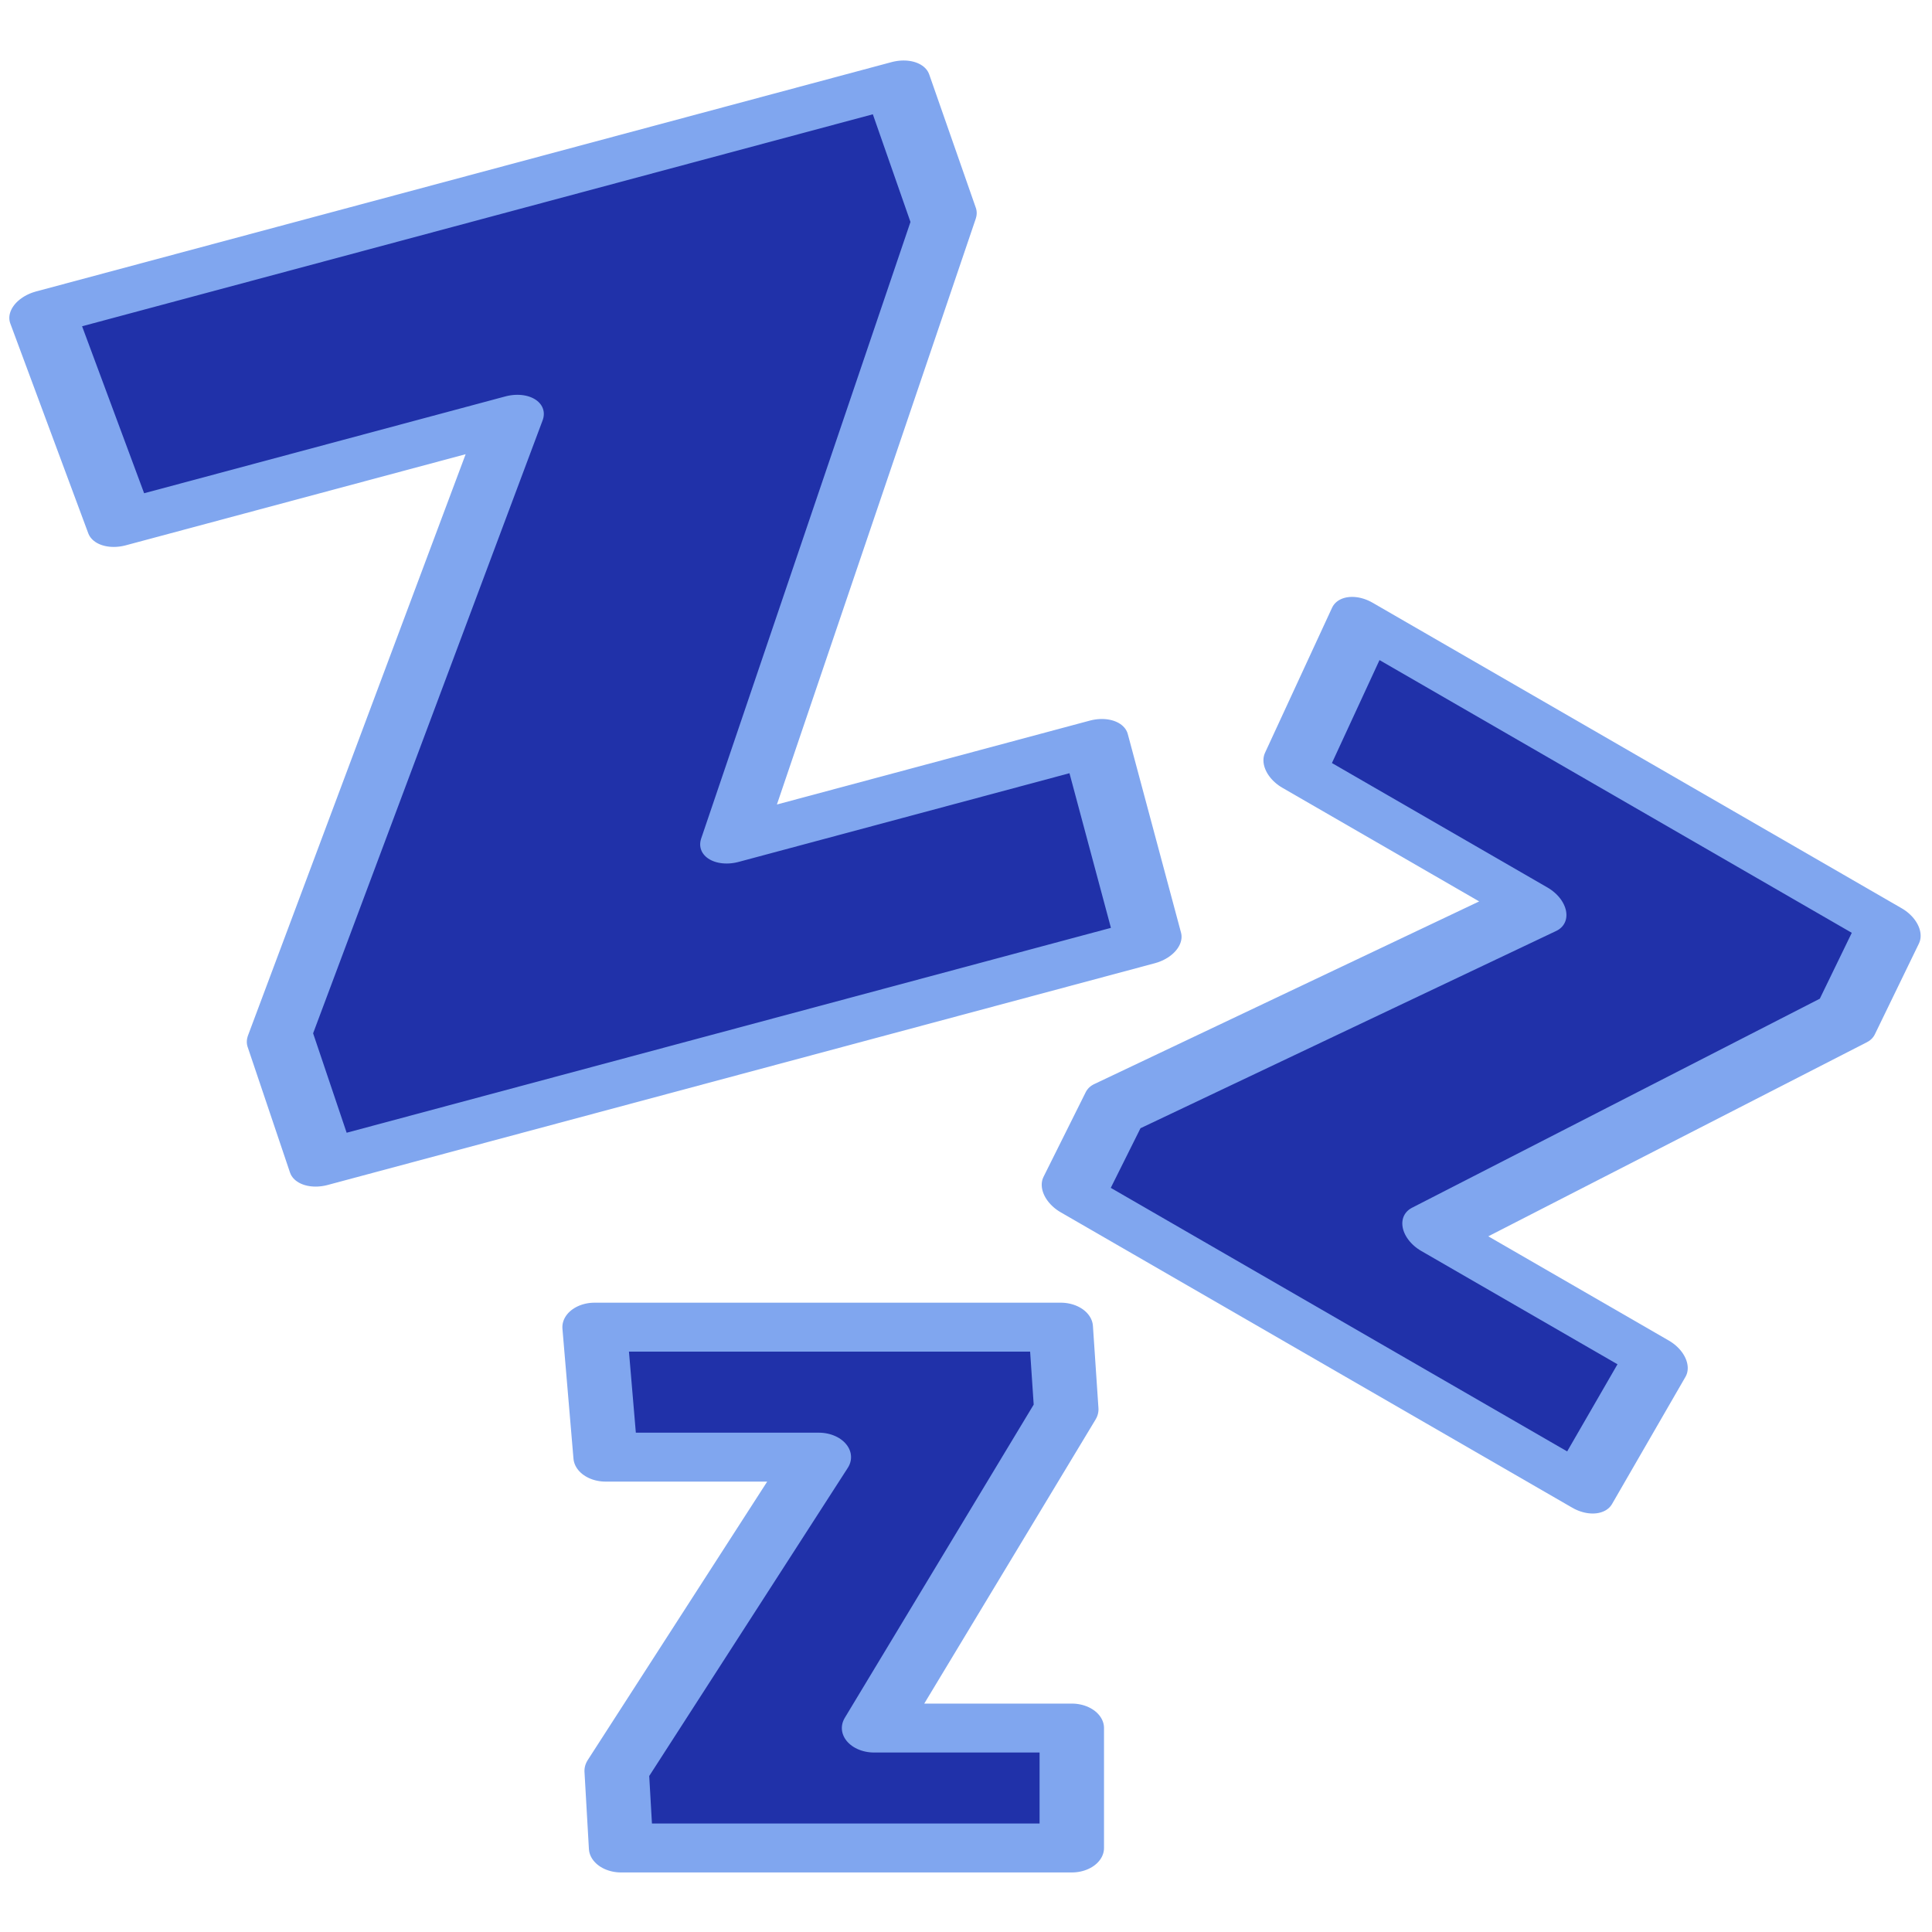 <?xml version="1.0" encoding="UTF-8" standalone="no"?>
<!DOCTYPE svg PUBLIC "-//W3C//DTD SVG 1.1//EN" "http://www.w3.org/Graphics/SVG/1.1/DTD/svg11.dtd">
<svg width="100%" height="100%" viewBox="0 0 34 34" version="1.1" xmlns="http://www.w3.org/2000/svg" xmlns:xlink="http://www.w3.org/1999/xlink" xml:space="preserve" xmlns:serif="http://www.serif.com/" style="fill-rule:evenodd;clip-rule:evenodd;stroke-linejoin:round;stroke-miterlimit:2;">
    <g transform="matrix(1,0,0,1,-1,-1)">
        <g id="Asleep">
            <g transform="matrix(1.839,1.062,-0.753,1.304,24.47,-22.571)">
                <path d="M13.511,27.15L8.615,27.15L8.567,26.046L10.763,21.558L8.447,21.558L8.327,19.698L13.391,19.698L13.451,20.874L11.363,25.434L13.511,25.434L13.511,27.15Z" style="fill:rgb(32,49,169);fill-rule:nonzero;stroke:rgb(128,166,239);stroke-width:0.54px;"/>
            </g>
            <g transform="matrix(2.973,-0.797,0.546,2.037,-33.773,-26.972)">
                <path d="M13.511,27.15L8.615,27.15L8.567,26.046L10.763,21.558L8.447,21.558L8.327,19.698L13.391,19.698L13.451,20.874L11.363,25.434L13.511,25.434L13.511,27.15Z" style="fill:rgb(32,49,169);fill-rule:nonzero;stroke:rgb(128,166,239);stroke-width:0.38px;"/>
            </g>
            <g transform="matrix(1.62,0,-5.55112e-17,1.23,-2.026,0.127)">
                <path d="M13.511,27.15L8.615,27.15L8.567,26.046L10.763,21.558L8.447,21.558L8.327,19.698L13.391,19.698L13.451,20.874L11.363,25.434L13.511,25.434L13.511,27.15Z" style="fill:rgb(32,49,169);fill-rule:nonzero;stroke:rgb(128,166,239);stroke-width:0.7px;"/>
            </g>
        </g>
    </g>
</svg>
